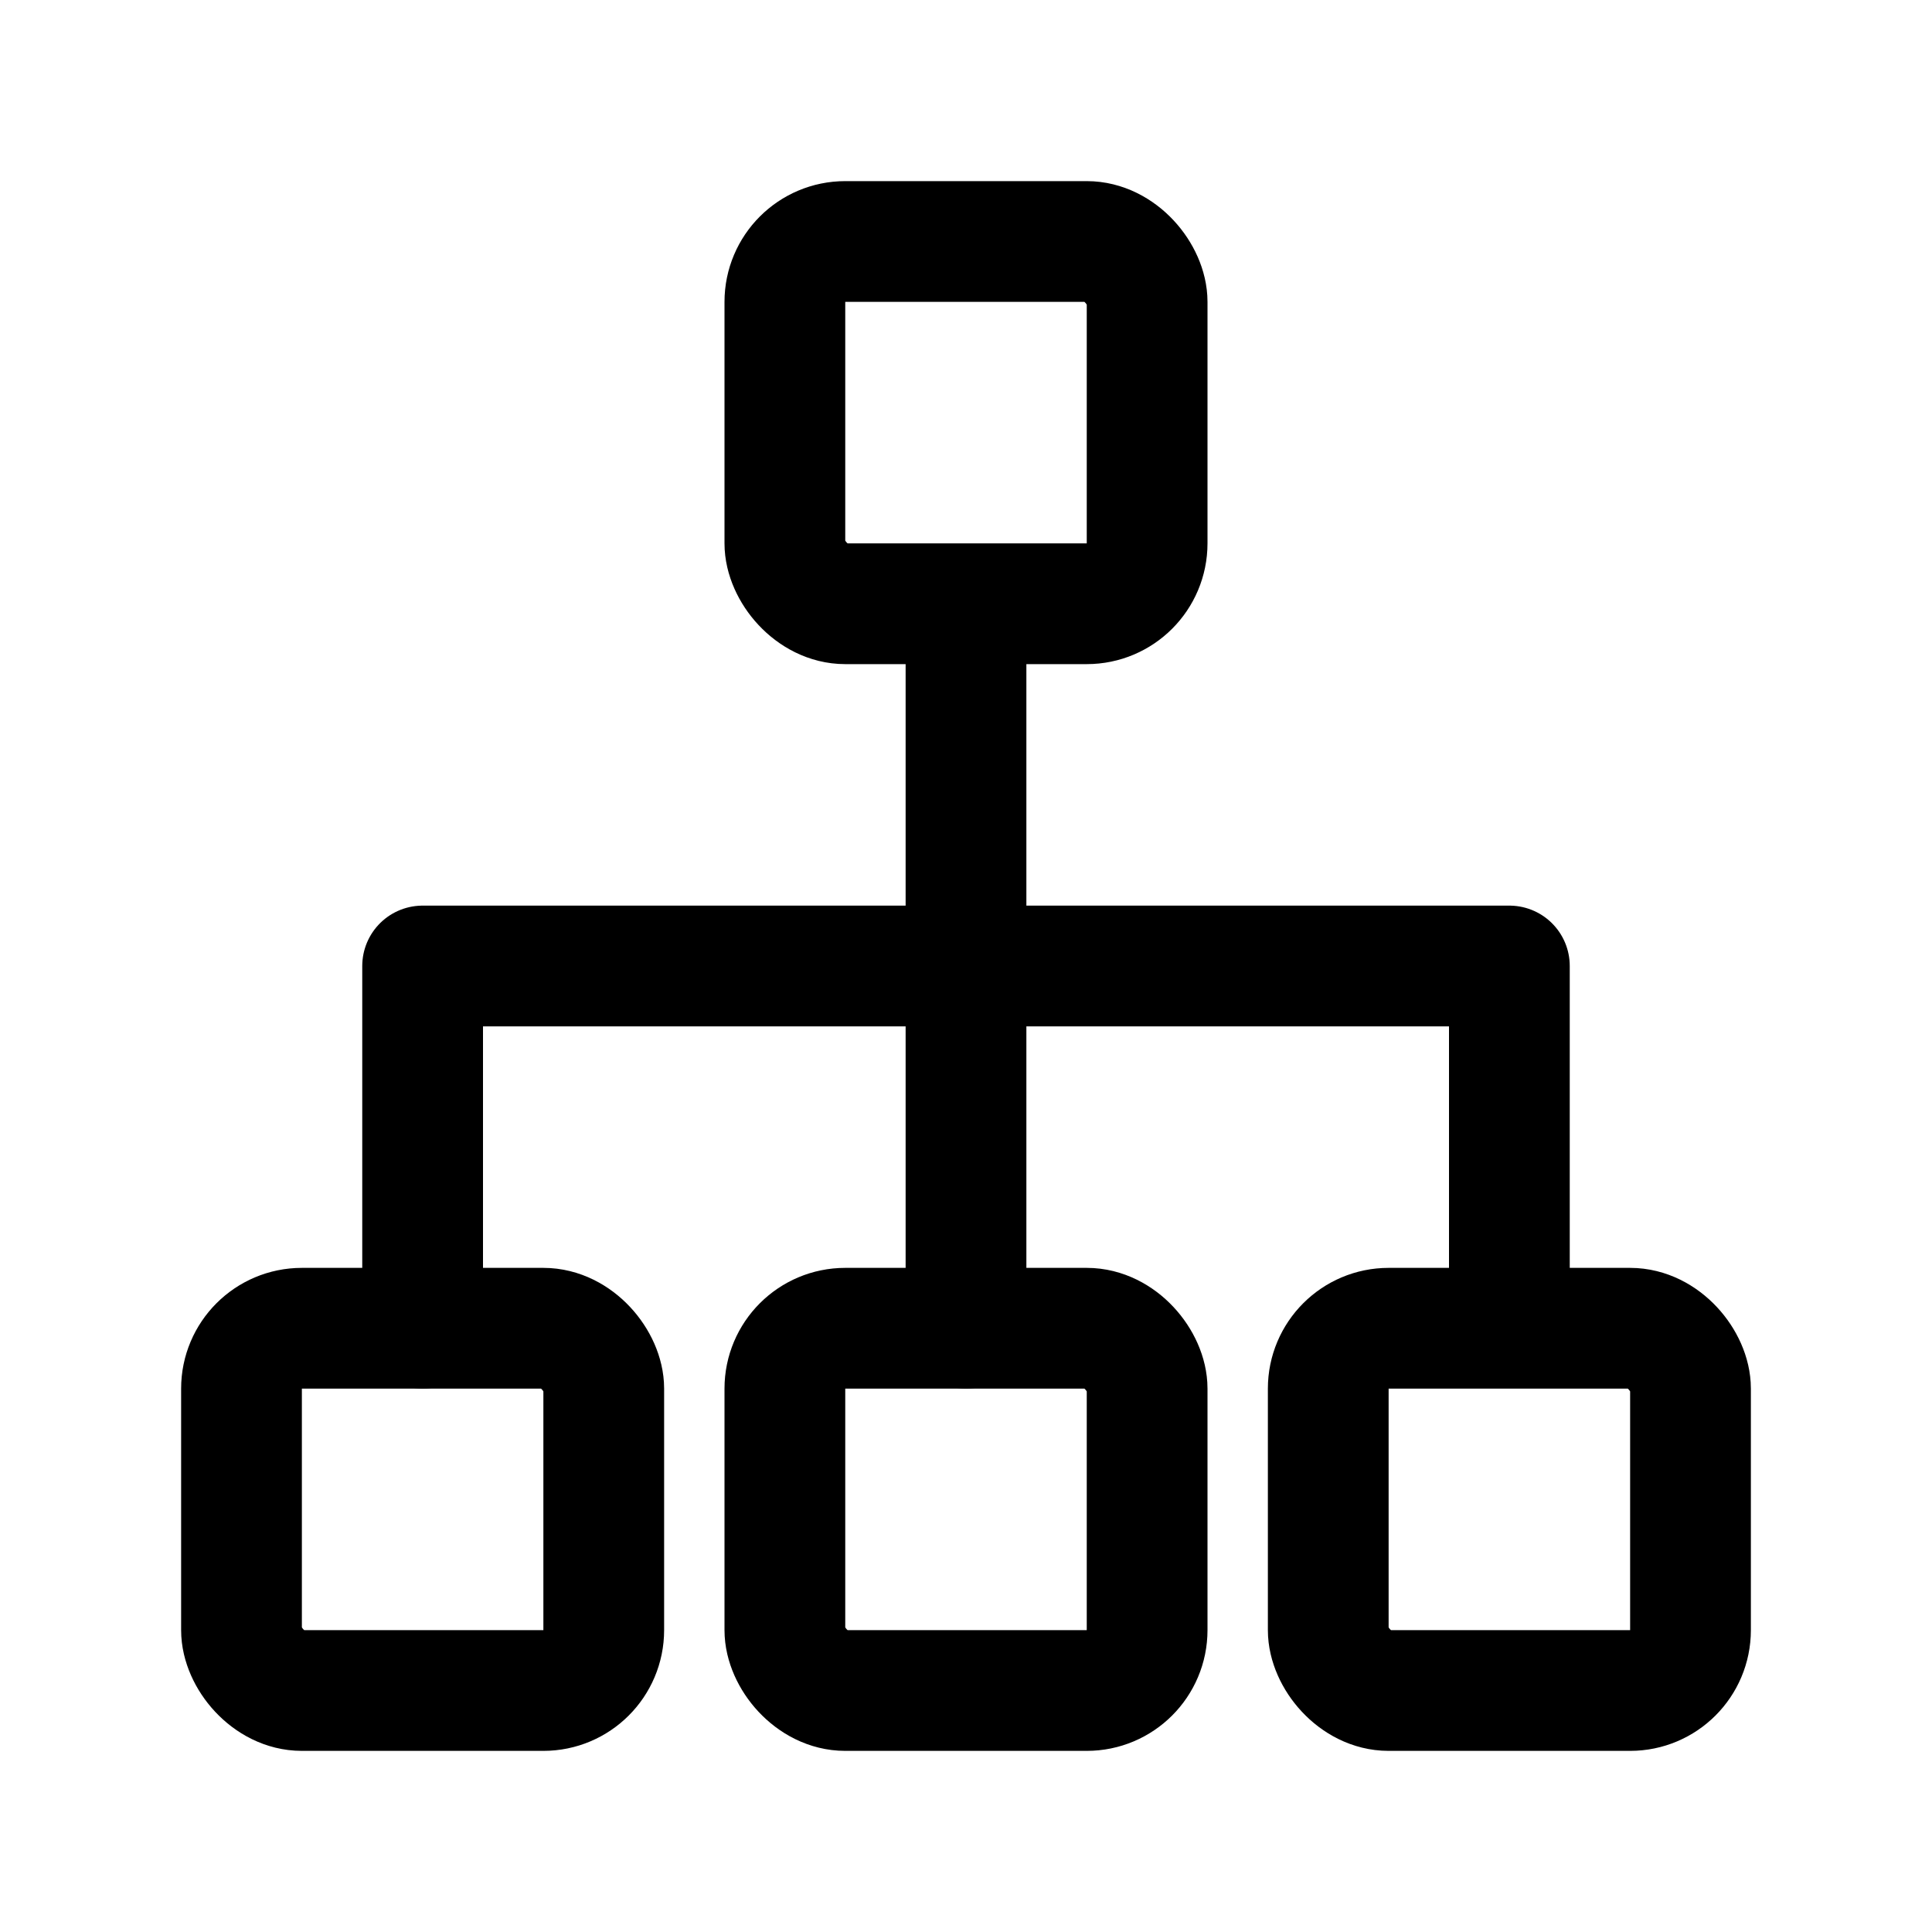 <?xml version="1.0" encoding="UTF-8"?>
<svg id="SVGRoot" width="32" height="32" version="1.1" viewBox="0 0 32 32" xmlns="http://www.w3.org/2000/svg">
 <g fill="none" stroke="currentColor" stroke-linecap="round" stroke-linejoin="round" stroke-width="2">
  <rect x="13" y="4" width="6" height="6" ry="1" style="paint-order:stroke markers fill"/>
  <rect x="4" y="22" width="6" height="6" ry="1" style="paint-order:stroke markers fill"/>
  <rect x="13" y="22" width="6" height="6" ry="1" style="paint-order:stroke markers fill"/>
  <rect x="22" y="22" width="6" height="6" ry="1" style="paint-order:stroke markers fill"/>
  <path d="m7 22v-6h9v6m0-11v5h9l-1e-6 5" style="paint-order:stroke markers fill"/>
 </g>
</svg>
